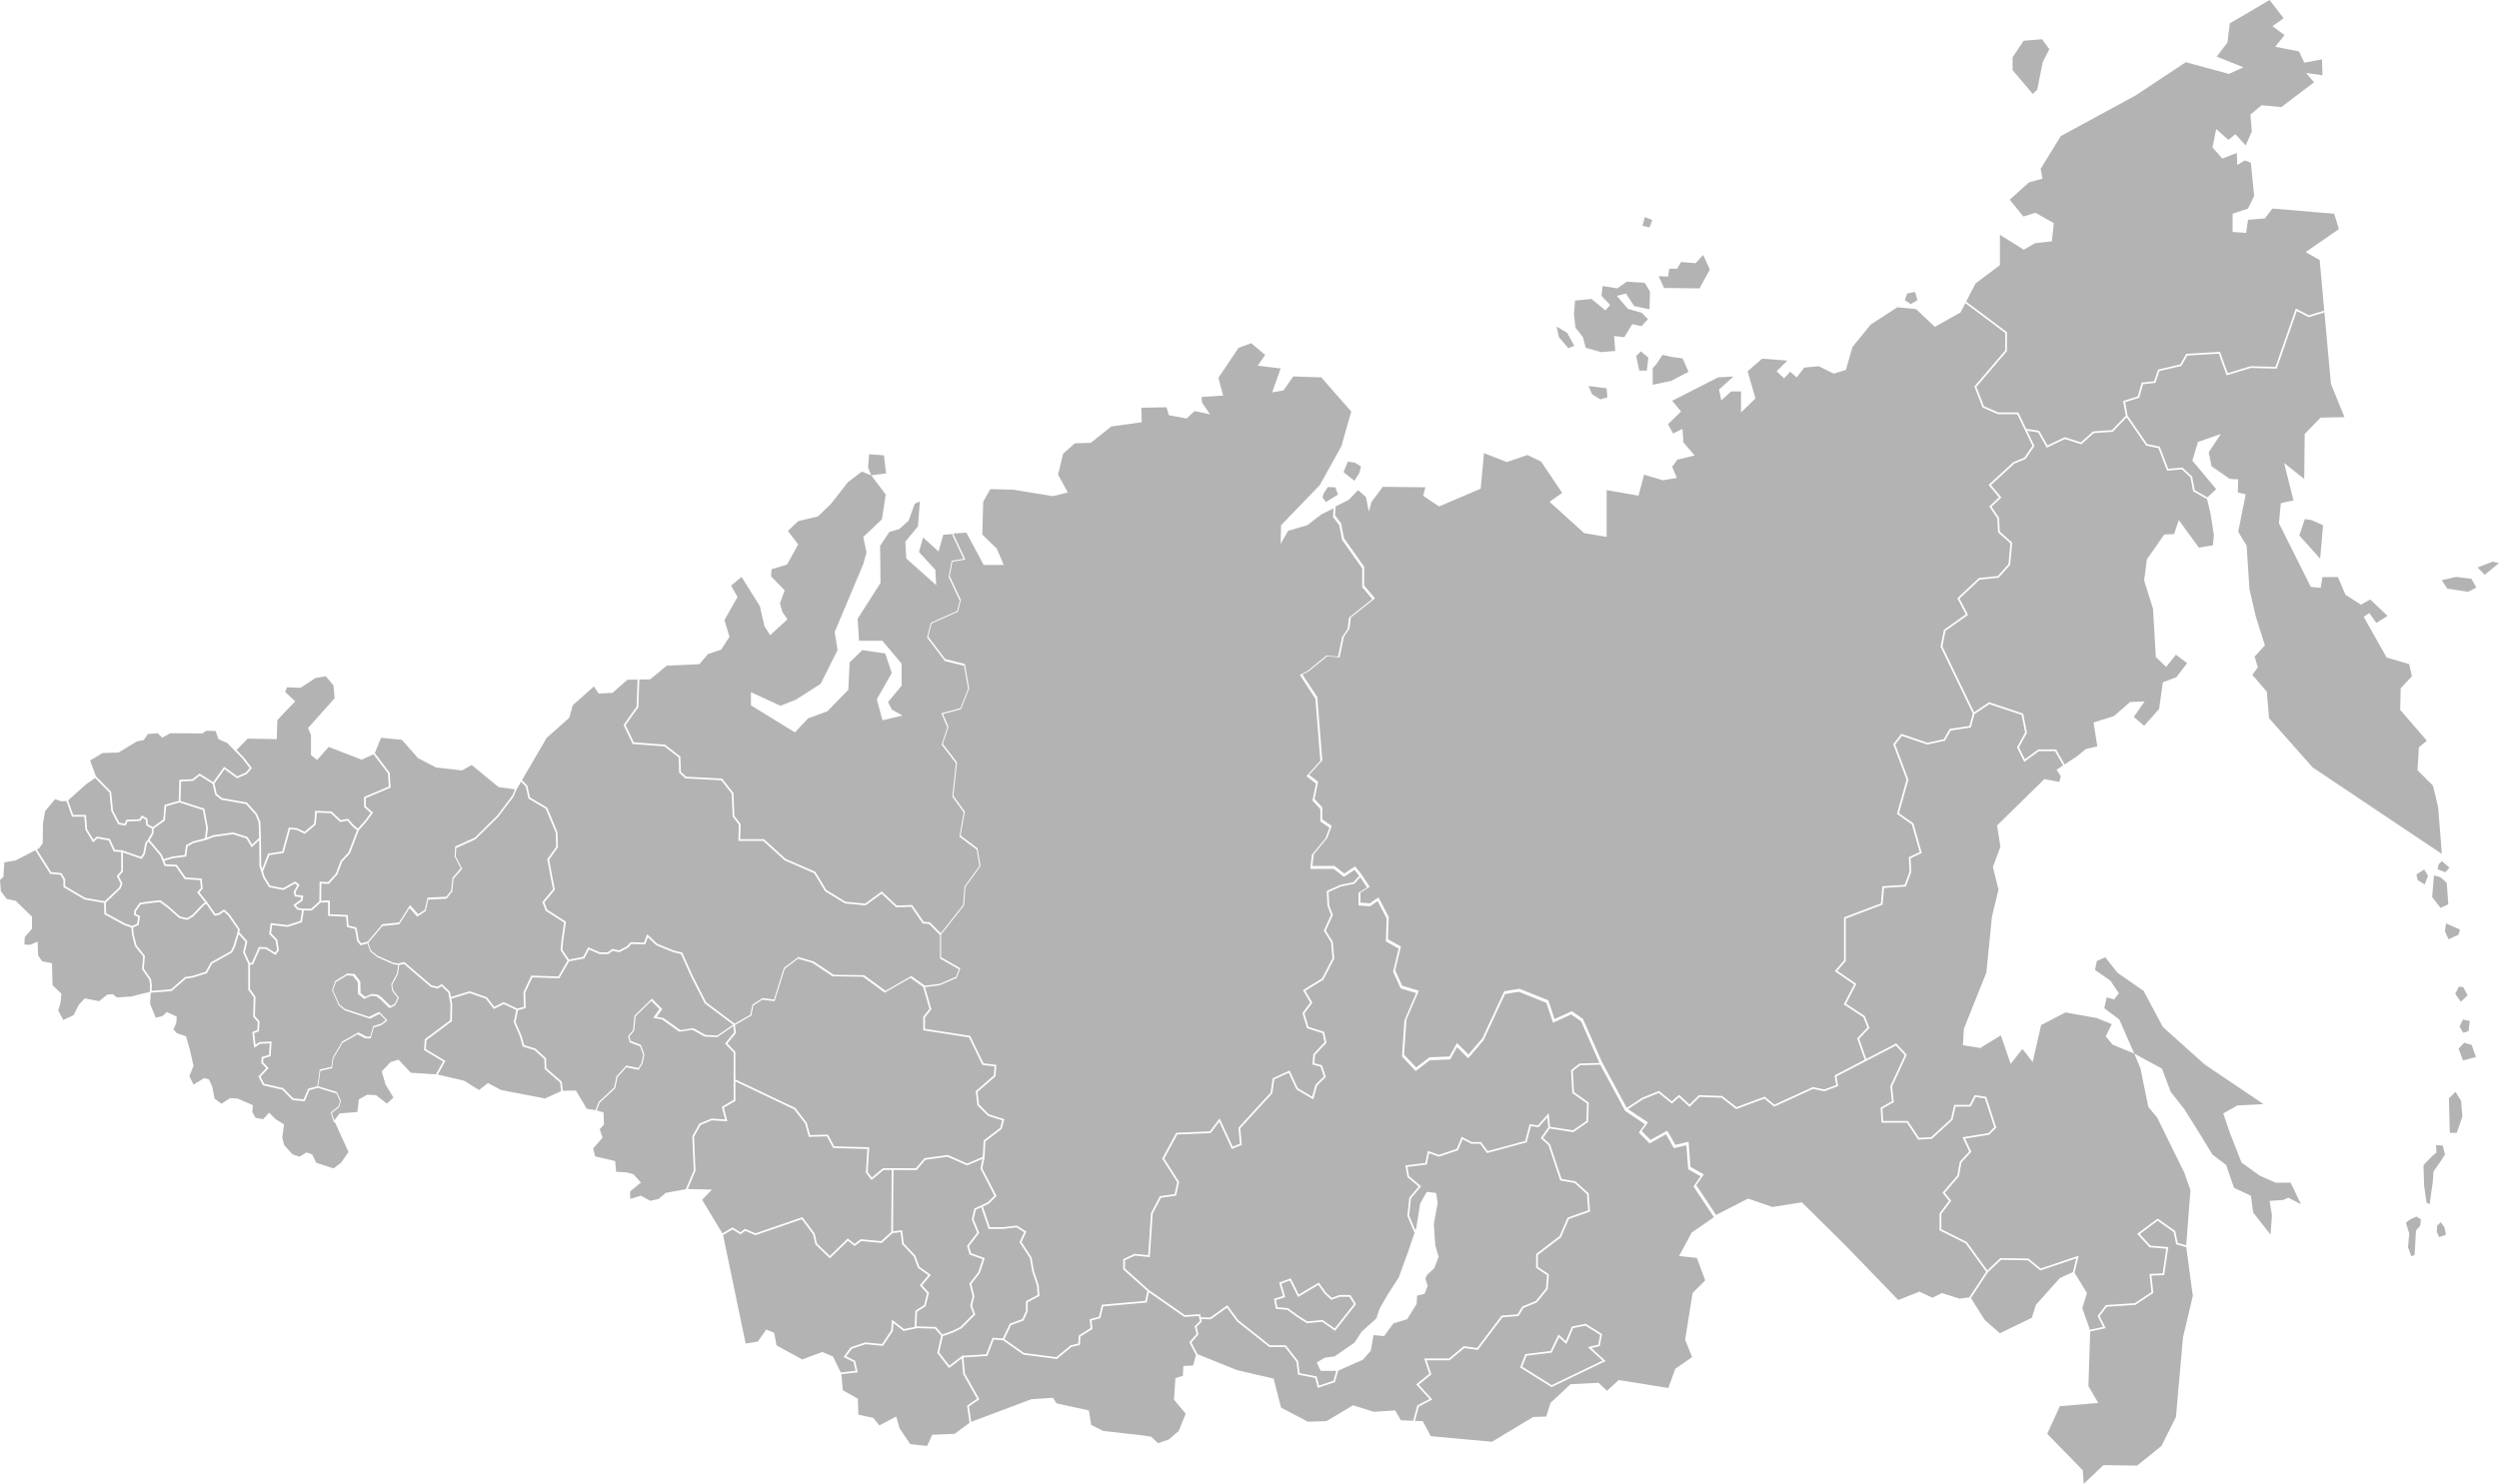 <svg xmlns="http://www.w3.org/2000/svg" width="990" height="588"><path fill-rule="evenodd" fill="#B3B3B3" d="M984.371 227.748l-2.889-2.884 6.061-2.307 2.455.578-5.627 4.613zm-14.865 5.479l-2.164-3.317 5.629-1.297 6.061.721 2.019 3.46-3.319 1.73-8.226-1.297zm-58.588-21.05l2.166-6.488 2.742.432 4.474 2.019-1.153 13.263-8.229-9.226zm5.263 91.923l-9.358-10.558v.002l-7.89-8.904-.929-10.563-5.747-6.67 2.223-2.965-1.297-4.262 4.082-4.448-3.523-11.119-2.599-11.119-1.113-17.234-3.34-5.558 2.968-14.825-3.152-.743.184-5.188-3.337-.185-7.235-5.003-1.113-5.56 4.825-7.228-9.091 3.15-2.223 7.414 9.459 11.303-3.485 3.247-5.029-2.837-1.013-5.305-.021-.112-.083-.076-3.648-3.382-.111-.105-.151.012-5.469.499-3.291-8.602-.068-.176-.183-.039-4.814-1.011-7.754-11.26-.969-5.309 5.399-1.716.175-.056.053-.177 1.483-5.198 4.678-.492.223-.022.069-.211 1.488-4.464 8.6-2.022.148-.035.075-.132 2.236-3.967 12.474-.748 3.013 8.278.112.309.311-.097 9.252-2.823 10.02.255.251.009.084-.239 7.878-22.601 4.557 2.396.124.066.136-.041 6.122-1.854 2.57 28.342 5.375 13.159-9.458.184-6.305 6.486-.183 17.791-7.978-6.3 3.711 14.824-5.008 1.112-.743 7.968 12.611 25.202 3.895.371.743-4.261h6.122l3.064 7.203.1-.11 5.922 3.84 3.712-2.038 6.859 6.485-4.449 2.78-2.782-3.892-2.227 1.484 9.088 16.121 8.903 2.596 1.114 4.817-4.45 4.818-.187 8.524 10.57 12.23-3.152 2.596-.555 9.081 6.122 6.114 2.04 8.525 1.485 18.532-51.195-34.283zm2.783-201.065l1.819 20.064-6.122 1.854-4.785-2.517-.355-.186-.132.379-7.929 22.74-9.826-.252-.055-.002-.053.017-8.991 2.745-2.988-8.213-.089-.242-.256.014-12.921.775-.188.013-.091.163-2.251 3.999-8.641 2.031-.187.043-.06.183-1.48 4.436-4.689.494-.232.025-.064.223-1.5 5.245-5.507 1.751-.292.093.056.297 1.002 5.508-5.468 5.713-7.362.507-.12.009-.088.08-4.762 4.257-6.273-2.005-.132-.042-.123.06-6.689 3.216-3.2-5.658-.08-.146-.168-.025-4.987-.749-3.022-6.288-.096-.198h-7.897l-5.744-2.494-2.976-7.677 12.011-14.044.085-.098V131.607l-.14-.104-16.011-11.998 3.723-7.203 9.646-7.229V93.028l9.458 5.929 4.454-2.594 6.676-.74.742-7.227-7.235-4.077-4.82 1.481-5.38-6.671 7.603-6.857 5.38-1.482-.743-3.891 7.978-12.972 29.674-16.123 19.846-13.157 17.065 4.634 5.751-2.595-10.575-4.262 4.265-5.56.93-7.597L899.116 0l5.568 7.229-4.453 3.149 4.825 3.522-3.712 4.632 9.458 1.854 2.044 4.447 7.048-1.297.183 6.299-6.493-.926 3.153 3.707-12.983 9.822-7.79-.742-4.449 3.706.554 6.671-2.411 5.56-4.082-4.448-2.781 2.224-4.82-4.262-1.485 7.227 3.895 4.447 5.75-2.223.183 4.818 2.97-1.852 2.41.926L893 77.647l-2.415 5.002-6.118 2.039v7.228l5.38.37.738-5.189 6.68-.555 2.966-3.893 24.483 2.039 1.855 6.116-13.17 9.081 5.565 3.15zM807.062 35.513l-1.748 1.748-8.001-9.471v-5.097l4.365-6.557 7.276-.582 2.909 3.933-2.618 5.1-2.183 10.926zM794.375 138.88l-12.06 14.104-.136.155.076.192 3.102 8.004.051.134.132.058 5.942 2.582.068.029h7.607l6.022 12.532-3.189 4.658-4.299 1.769-.059.022-.045.042-9.56 8.778-.245.222.217.253 3.923 4.655-3.636 3.391-.216.2.159.244 3.053 4.57.252 5.324.009.144.107.097 4.78 4.273-.749 8.235-4.227 4.721-7.363.761-.115.011-.085.08-8.269 7.746-.191.179.121.231 3.219 6.188-8.539 6.021-.111.082-.03.133-1.291 6.455-.021.111.048.106 12.739 26.402-1.366 4.905-7.654 1.134-.168.025-.083.145-2.259 3.948-6.461 1.403-10.124-3.466-.232-.08-.153.196-2.916 3.791-.116.15.069.18 5.207 13.885-3.759 13.301-.068.236.204.14 5.73 4.01 3.097 10.968-4.11 1.915-.213.1.013.231.287 5.466-1.94 5.264-8.528.565-.294.021-.028.294-.564 6.491-14.382 5.46-.224.087V380.552l-3.416 3.987-.251.287.315.221 7.335 5.071-3.943 7.603-.144.276.26.171 7.494 4.896 1.629 4.067-3.935 4.214-.144.153.072.195 2.929 8.254-11.717 6.087-.223.117.044.247.591 3.552-4.754 1.778-4.374-.937-.111-.023-.104.051-15.144 6.935-3.668-3.055-.151-.127-.189.068-11.005 4.083-5.599-4.351-.089-.068-.115-.004-8.948-.323-.151-.004-.104.108-3.6 3.597-3.912-3.61-.23-.21-.236.206-2.654 2.361-4.885-3.967-.159-.128-.188.076-6.392 2.557-.032.011-.028.019-6.154 4.024-9.782-18.114-7.526-17.053-.04-.088-.08-.056-4.154-2.875-.164-.111-.176.079-6.684 3.039-2.434-7.301-.052-.151-.148-.06-11.186-4.469-.087-.036-.096.015-5.756.958-.179.032-.076.162-8.608 18.478-5.48 6.383-4.21-4.206-.323-.319-.223.393-2.781 4.946-7.795.311-.112.003-.083.064-5.188 3.964-4.798-5.092.947-13.839 4.769-11.125.151-.355-.366-.112-6.242-1.87-2.767-6.136 2.212-9.142.06-.256-.227-.127-4.929-2.772.312-8.727.003-.093-.043-.079-3.836-7.345-.179-.347-.323.223-3.093 2.166-3.712-.287v-3.964l3.352-2.129.296-.192-.192-.291-2.956-4.476.015-.017-.179-.232-2.259-2.818-.2-.247-.264.175-4.025 2.68-3.757-2.946-.096-.077h-8.767l.511-4.589 5.3-6.408.036-.044.019-.06 1.697-4.508.092-.252-.22-.156-3.524-2.436v-4.747l-.088-.097-2.988-3.258 1.376-6.596.044-.213-.172-.13-3.372-2.594 5.112-5.648.1-.112-.012-.144-1.975-24.826-.008-.085-.049-.075-5.814-8.882 2.463-1.27.032-.016.028-.024 7.331-5.966 4.542.534.31.038.068-.311 1.636-7.918 2.171-3.252.044-.068.012-.082.535-4.266 9.262-7.348.276-.22-.227-.271-4.055-4.86V224.574l-.064-.09-7.95-11.233-1.089-5.709-.017-.077-.047-.066-2.403-3.199.284-3.532 5.144-2.567 3.707-3.893 3.157 2.781 1.11 5.745 1.113-3.893 4.454-5.929 16.876.186-.925 3.334 6.305 4.263 16.506-7.042 1.3-14.084 9.088 3.52 8.161-2.779 5.38 2.594 8.343 12.417-5.008 3.52 13.728 12.417 8.9 1.48v-18.53l12.616 2.224 2.225-8.338 7.42 2.223 5.563-.927-1.855-4.446 2.038-2.781 6.865-1.667-4.45-5.189-.371-5.375-3.712 1.853-2.04-3.705 5.193-5.004-3.523-4.262 18.176-9.265 6.123-.372-5.751 5.188.926 4.264 3.895-3.521h3.895v8.338l5.75-5.558-3.152-10.749 5.75-5.003 10.013.741-4.261 4.262 2.964 2.781 2.411-2.596 2.598 2.225 2.968-3.893 5.748-.555 5.937 2.964 4.821-1.482 2.599-9.079 7.231-8.896 10.575-6.857 7.42.741 7.414 7.043 10.205-5.746 1.891-3.664 15.779 11.825v6.93zm-39.76-19.926l.938-2.653 3.121-.622.934 3.275-2.649 1.558-2.344-1.558zm-95.354-4.835l-2.187-4.678 3.747.156.467-3.12h3.121l1.56-2.649 5.775.469 2.964-3.277 2.655 5.769-4.059 7.486-14.043-.156zm2.804 27.286l4.531.624 2.338 5.303-6.869 3.587-7.335 1.558v-6.55l1.406-1.558 2.498-3.743 3.431.779zm-11.389-51.924l.933-3.43 2.966 1.091-1.089 2.963-2.81-.624zm1.716 57.382h-2.965l-1.249-5.768 1.872-1.872 2.965 2.495-.623 5.145zm-15.608 10.605l-2.808.779-3.277-2.028-1.405-3.273 7.179.934.311 3.588zm16.857-41.947l-.155 7.018-6.087-1.248-3.28-4.99-3.587.936 4.37 5.146 5.459 1.559 2.499 2.495-2.499 2.806-3.743-.779-3.121 5.145-4.058-.467.466 5.925-5.619.468-6.086-1.715-1.093-4.211-2.961-3.742-.626-5.456.466-5.302 6.557-.624 5.464 4.522 1.871-2.183-3.432-3.587.467-3.898 5.774.936 3.744-2.65 7.178.466 2.032 3.43zm-32.308 22.454l-3.744-4.366-.938-4.21 4.214 2.495 2.81 5.147-2.342.934zm-84.781 52.528l-4.278-3.394 1.664-4.166 2.854.418 2.379 1.487-.655 2.559-1.964 3.096zm-12.187 5.061l1.663-2.56 2.974.12 1.07 2.856-4.757 2.916-1.365-1.724.415-1.608zm-1.473-3.387l-15.378 15.945-.182 7.415 2.962-5.19 7.596-2.225 5.557-4.264 4.887-2.446-.259 3.246-.013.128.081.105 2.431 3.242 1.085 5.708.015.076.044.058 7.92 11.209v7.456l.08.097 3.906 4.688-9.088 7.222-.108.088-.019.139-.538 4.327-2.161 3.238-.036.054-.012.068-1.586 7.682-4.373-.514-.14-.017-.115.093-7.407 6.039-3.078 1.59 6.148 9.467 1.957 24.601-5.257 5.815-.252.277.295.228 3.496 2.691-1.367 6.559-.036.174.119.13 3.015 3.286v4.848l.147.104 3.444 2.384-1.574 4.21-5.327 6.446-.064.08-.011.103-.563 5.078-.043.387h9.292l3.851 3.028.198.156.208-.139 3.969-2.645 1.874 2.345-2.267 2.522-5.246 1.104-.036.009-.036.016-5.075 2.257-.215.096.009.235.283 5.642.004.055.019.052 1.36 3.534-2.763 6.08-.076.167.096.156 2.779 4.444.546 6.315-4.139 8.007-7.25 4.463-.287.179.172.292 2.703 4.603-2.966 4.049-.104.14.048.164 1.694 5.644.051.172.176.055 6.011 1.915.77 3.583-4.39 4.663-.083.091-.013.121-.282 3.669-.02.284.275.075 2.926.798 1.283 3.855-3.236 3.234-.06.064-.024.092-1.291 4.644-5.724-3.388-3.058-6.67-.143-.315-6.761 3.113.036.174-.822 5.482-12.615 13.75-.104.111.012.153.542 6.239-2.844 1.185-4.937-10.703-.238-.519-.348.455-3.569 4.667-13.091.558-.195.009-.093.172-5.36 9.876-.095.18.108.172 5.844 9.191-1.043 4.706-5.687.814-.175.024-.081.16-3.385 6.49-.033.068-.007.068-1.103 16.58-5.287-.532-.091-.008-.087.04-4.231 1.975-.198.096v4.037l.115.108 9.471 8.489-.848 3.909-16.962 1.492-.247.024-.058.244-1.086 4.532-3.397.893-.288.076.033.294.355 3.196-4.547 2.911-.15.096-.01.176-.173 2.96-2.966.698-.078.021-.064.051-5.56 4.64-12.819-1.676-7.787-5.486 2.611-5.516 4.837-1.816.136-.051.058-.132 1.554-3.419.029-.068v-3.598l4.477-2.384.2-.109-.018-.223-.312-4.041-.002-.04-.015-.044-1.851-5.565-.929-5.266-.013-.068-.04-.059-3.933-6.056 1.782-3.869.129-.272-.256-.163-3.416-2.174-.104-.068-.12.015-5.256.619h-5.33l-2.77-8.178 2.362-1.113.055-.023.039-.045 2.797-2.796.178-.179-.115-.223-5.535-10.768.868-4.06.036-.013.008-.215.302-6.367 6.397-4.878.093-.068.03-.116.932-3.418.087-.319-.315-.1-5.82-1.839-3.894-3.898-.587-4.983 7.007-6.099.107-.091.011-.144.31-4.041.026-.327-.328-.041-4.785-.597-5.197-10.707-.078-.164-.18-.028-17.722-2.753v-4.56l2.409-3.011.113-.14-.049-.168-2.448-8.644 5.654-.706.049-.009.043-.015 6.621-2.841.133-.059.054-.136 1.323-3.407.108-.275-.257-.148-7.392-4.251v-8.961l9.052-11.513.064-.083.008-.104.556-7.241 5.865-8.102.086-.119-.026-.144-1.128-6.769-.022-.14-.108-.079-6.601-4.955 1.657-9.387.023-.144-.086-.119-4.434-6.102 1.398-13.133.013-.137-.084-.11-5.53-7.191 2.201-6.602.038-.122-.049-.12-2.102-4.996 6.95-1.874.169-.046.064-.163 2.683-6.812v.008l.485-1.23-1.662-9.507-.04-.222-.216-.054-7.593-1.899-6.709-8.865 1.297-5.189 10.308-4.615.154-.07.041-.162 1.101-4.408.029-.119-.052-.113-4.358-9.27 1.039-5.714 4.716-.787.448-.073-.193-.414-4.381-9.315-.059-.647 5.027-.295 6.855 12.793h7.967l-2.78-6.489-5.743-5.564.37-12.977 2.779-5.006 9.079.186 15.746 2.595 5.928-1.483-3.89-7.046 2.038-8.342 4.632-4.08 6.298-.187 8.152-6.487 12.043-1.669-.186-5.748 10.006-.185.924 3.152 7.04 1.297 3.15-2.966 6.112 1.298-3.149-4.635-.184-2.225 8.521-.556-1.853-7.045 7.967-11.865L495.66 136l5.557 4.634-2.964 4.264 9.079 1.113-3.337 9.457 4.448-.744 3.891-5.56 11.113.37 11.858 13.535-3.89 13.72-8.523 15.388zM377.22 222.205l-.238.04-.047.239-1.1 6.058-.02.109.047.097 4.357 9.251-1.034 4.123-10.313 4.613-.155.069-.042.161-1.377 5.508-.04.16.1.131 6.888 9.086.074.097.118.029 7.495 1.872 1.59 9.078-3.033 7.699-7.169 1.928-.381.102.154.366 2.205 5.239-2.216 6.644-.057.172.112.147 5.557 7.221-1.396 13.118-.014.131.077.106 4.43 6.087-1.67 9.442-.036.208.171.128 6.662 4.993 1.081 6.489-5.842 8.063-.055.076-.009.1-.554 7.227-8.828 11.208-4.267-4.265-.09-.091-.129-.013-2.297-.176-4.449-6.48-.105-.16-.187.008-5.919.183-5.763-5.388-.21-.196-.229.172-6.33 4.652-7.74-.738-7.619-4.644-4.313-7.118-.056-.092-.101-.044-11.681-5.086-8.479-7.716-.098-.093h-9.433l.181-5.886.002-.12-.075-.1-2.395-3.128-.373-8.97-.003-.114-.072-.088-4.354-5.484-.095-.122-.155-.01-14.076-.75-2.072-1.899-.183-5.907-.006-.163-.128-.1-5.869-4.54-.083-.064-.103-.008-12.292-.929-3.235-6.824 4.993-7.024.061-.086.003-.104.374-10.839 4.178-.067.121-.001.092-.076 6.493-5.359 12.756-.568.15-.007.097-.112 3.372-3.93 5.057-1.686.116-.038.065-.102 3.148-4.86.087-.133-.048-.153-1.958-6.435 5.078-9.02.095-.169-.095-.17-2.435-4.327 4.145-3.45 7.239 11.608 1.855 7.966 2.224 3.519 6.858-6.297-2.037-2.965-.929-3.335 1.855-5.186-5.377-5.557.186-2.779 6.118-1.853 4.447-7.966-4.079-5.372 4.079-3.889 7.786-1.855 5.191-5 6.673-8.521 5.562-4.261 3.708 1.481 5.747 7.596-1.484 9.818-7.414 7.039 1.295 6.114-1.295 4.63-11.308 26.862 1.112 7.224-6.673 13.34-9.825 6.299-6.119 2.406-11.677-5.372v5.187l17.424 10.745 5.19-5.557 7.6-2.78 8.343-8.521.555-10.93 5.006-4.817 9.084 1.297 2.594 7.781-5.93 10.373 2.224 8.337 7.97-1.852-4.264-2.409-1.484-2.963 5.378-6.484v-8.707l-7.6-9.078h-9.27l-.557-8.706 9.084-14.264-.185-14.634 3.707-5.558 3.893-1.111 3.707-3.335 2.41-6.669 2.039-.926-.742 9.818-5.002 6.112.369 6.669 11.865 10.56-.371-6.114-6.491-7.039 1.67-5.742 6.116 5.558 1.856-6.669 3.734-.221.068.731.006.064.025.052 4.216 8.949-4.511.751zM344.318 180l5.854.433.865 7.147-5.902.771-1.25-3.153.433-5.198zm-97.165 107.093l-.118.164.086.183 3.409 7.19.085.18.2.017 12.389.937 5.657 4.376.185 5.889.005.146.109.1 2.271 2.081.09.083.122.006 14.044.75 4.186 5.275.374 8.967.005.11.064.085 2.388 3.12-.186 6.123-.011.355h9.877l8.417 7.664.043.036.053.023 11.635 5.063 4.297 7.095.041.072.075.043 7.761 4.731.068.041.078.008 7.95.757.132.012.104-.076 6.207-4.564 5.659 5.293.105.095.14-.002 5.868-.185 4.437 6.466.095.14.165.011 2.332.18 4.352 4.348V379.804l.173.1 7.315 4.205-1.164 2.993-6.447 2.762-5.878.734-5.188-3.707-.184-.127-.191.111-10.027 5.751-8.335-6.11-.089-.064h-.113l-12.009-.191-7.867-5.242-.039-.027-.057-.011-5.868-1.707-.165-.048-.14.108-5.488 4.161-.09.068-.03.103-3.889 12.4-4.449-.533-.122-.017-.105.068-3.788 2.459-.123.084-.028.143-.727 3.816-6.228 3.563-11.318-8.486-5.366-10.531-4.043-9.04-.069-.155-.166-.04-3.257-.766-6.465-2.658-3.617-3.424-.377-.359-.183.486-1.068 2.851-5.152-.184-.164-.007-.107.123-1.309 1.494-3.111 1.646-2.576-.554-.157-.032-.128.1-1.641 1.275h-3.092l-4.364-1.897-.294-.128-.15.284-1.85 3.515-5.633 1.101-2.61-3.91.338-3.707 1.051-7.18.031-.219-.186-.119-7.264-4.668-1.113-2.857 4.076-4.923.106-.124-.032-.163-.877-4.375-1.374-7.379 3.419-4.783.066-.096-.003-.115-.175-5.776-.002-.067-.022-.057-4.031-9.629-.044-.106-.1-.058-6.704-3.951-1.018-4.58-.022-.097-.066-.071-2.07-2.103 9.764-16.71 8.901-7.936.074-.066.028-.1 1.348-4.849 8.426-7.5 1.709 2.684.107.169.201-.011 5.227-.275.121-.007.088-.079 5.783-5.119 4.02-.064-.369 10.702-5.05 7.104zm-37.84 29.202l.031.148.127.075 6.735 3.971 3.961 9.464.169 5.596-3.435 4.807-.086.119.027.144 1.4 7.53v.003l.846 4.217-4.1 4.951-.127.155.072.187 1.226 3.153.041.104.095.06 7.168 4.608-1.019 6.959v.016l-.35 3.855-.011.119.067.1 2.683 4.026-3.643 6.285-10.479-.342-.227-.004-.097.202-2.976 6.302-.037.072.002.083.168 5.684-2.599.726-5.233-2.492-.151-.071-.152.075-3.567 1.782-2.885-3.718-.061-.085-.097-.031-6.627-2.291-.105-.037-.105.032-7.339 2.244-.372-1.978-.022-.106-.081-.081-2.929-2.798-.194-.183-.225.136-1.533.944-2.328-.581-10.637-9.112-.133-.115-.175.043-2.166.546-2.05-.307-6.301-2.774-2.584-2.065-.992-3.073 5.586-6.604 6.519-.686.166-.015.09-.144 3.96-6.266 2.848 3.161.197.219.247-.159 2.979-1.925.119-.077.031-.139.993-4.469 7.095-.338.155-.008.096-.119 2.104-2.627.063-.08.012-.1.513-4.97 3.256-3.771.154-.175-.107-.207-2.41-4.643.161-3.372 7.515-3.417.054-.023.046-.045 8.934-8.752.021-.02.014-.02 5.955-7.878.022-.03.019-.04 1.298-2.969 1.809-3.098 1.867 1.899 1.031 4.628zm-12.327 6.894l-8.847 8.71-7.635 3.482-.191.088-.011.211-.175 3.682-.004.092.043.084 2.338 4.528-3.167 3.681-.07.081-.013.108-.513 4.988-1.937 2.427-7.186.344-.259.011-.059.26-1.018 4.596-2.606 1.694-2.95-3.291-.302-.34-.246.387-4.103 6.526-6.473.682-.14.012-.087.109-5.716 6.784-2.581.675-.997-1.369-.42-2.731-.007-.021-.431-1.952-.046-.209-.209-.051-2.884-.7-.305-3.864-.025-.304-.304-.015-6.79-.309v-5.443l-.354.013-3.096.096.096-6.853 2.767.192.169.008.111-.125 3.237-3.57.043-.051.024-.06 1.917-5.027 2.977-3.2.044-.047.024-.064 3.538-9.144 2.62-2.955.008.028 3.013-4.046-.239-.207-2.634-2.312v-3.244l9.593-4.054.227-.095-.015-.243-.346-5.524-.006-.106-.061-.082-5.83-7.735 2.441-6.054 8.254.788 6.359 7.198.043.05.057.028 6.916 3.605-.011.071 10.368 1.183.108.012.096-.053 3.775-2.092 10.525 8.666.075.061.094.014 6.411.902-1.106 2.541-5.906 7.844zm-42.959-11.518l-9.579 4.046-.211.091v4.011l.117.104 2.515 2.208-2.211 3.007-2.842 3.206-1.665-1.301-2.134-2.46-.128-.152-.191.037-2.744.511-3.542-3.347-.093-.089-.128-.002-6.044-.217-.341-.011-.015.339-.108 2.256-.307 2.563-3.719 3.131-3.038-1.426-.061-.027-.058-.005-2.808-.215-.28-.024-.076.275-2.53 9.209-5.39.83-.197.03-.073.187-2.288 5.858-.392-1.243-.107-10.729.004-.004-.004-.155-.216-6.39-.003-.064-.024-.056-1.296-3.143-.022-.056-.039-.043-3.883-4.331-.079-.09-.118-.021-9.734-1.716-2.101-1.709-.911-4.063 4.023-5.657 4.793 3.479.16.115.18-.079 3.669-1.626.069-.032.056-.061 1.726-2.057.177-.214-.167-.218-3.098-4.044-.018-.025-.009-.007-2.784-2.844 4.427-4.524 11.166.211.339.009.008-.345.211-7.153 2.255-2.469.005-.008 4.569-4.735.245-.253-.255-.24-3.717-3.512.737-1.849 5.245.219.11.004.092-.061 5.886-3.861 4.077-.647 3.009 3.665.434 5.028-10.372 11.64-.146.164.083.2 1.071 2.549V299.191l.13.107 2.059 1.651.254.206.216-.245 4.372-4.918 12.951 5.011.134.051.133-.059 4.551-2.088 5.715 7.586.323 5.178zm-55.123-7.34l-1.495 1.78-3.417 1.514-4.911-3.563-.281-.205-.2.283-4.129 5.8-5.228-3.293-.206-.13-.191.153-2.611 2.096-4.851.211-.319.014-.011.32-.252 8.054-5.37 1.525-.227.064-.022.239-.516 5.581-4.142 2.972-1.889-1.083-.293-2.168-.025-.172-.149-.083-1.694-.958-.289-.164-.173.283-.752 1.226-5.007.207-.223.008-.083.209-.534 1.337-2.1-.352-2.539-4.791-.734-7.372-.011-.122-.086-.087-5.937-6.032-.943-2.558-1.359-3.72 4.914-2.949 6.269-.209.091-.005.076-.045 7.151-4.328 2.59-.52.139-.028.079-.116 1.602-2.308 3.817-.294 1.689 1.594.186.175.222-.125 2.886-1.655 12.62.102.108.003.086-.058 1.499-1.003 3.68.098 1.085 3.071.05.142.138.061 3.329 1.46 5.983 6.11 2.91 3.804zm-55.536 9.731l.731 7.322.005.072.031.057 2.649 4.998.079.149.169.028 2.541.426.275.044.103-.255.553-1.39 4.968-.204.184-.007.097-.155.674-1.099 1.257.711.294 2.168.025.168.145.083 2.04 1.175-.088 1.824-1.53 2.561-.941 1.153-.055.068-.017.084-.833 4.185-.877 1.317-7.377-2.571-.453-.16v.117l-2.504-.172-1.926-4.177-.075-.164-.18-.032-4.766-.851-.159-.028-.124.109L37 332.729l-2.5-4.153-.418-5.339-.025-.319h-5.056l-2.039-5.748 6.99-6.259 3.719-2.639 5.697 5.79zm-14.85 9.546H33.42l.4 5.109.005.078.041.069 2.756 4.572.211.351.31-.268 1.465-1.273 4.431.79 1.934 4.197.089.184.202.016 2.753.188v7.523l-1.608 1.818-.158.174.108.213 1.414 2.739-.559 1.589-5.744 5.46-7.717-1.346-7.933-4.653V348.479l-.045-.08-1.272-2.232-.088-.152-.177-.02-3.964-.407-5.679-8.981.877-.451.072-.04.048-.068 1.261-1.75.063-.091.002-.109.095-7.659.854-5.039 3.956-4.709 2.298.798.061.022.064-.003 2.074-.087 2.115 5.956.083.231zm-8.648 22.63l.167.017 3.954.411 1.139 1.996V351.534l.17.1 8.16 4.787.052.028.063.013 7.667 1.333.1 4.289.004.2.177.095 7.84 4.253.021.012.034.012 2.64.883.198 2.643.001.031.008.03 1.164 4.572.019.071.047.06 3.199 4.037-.415 4.968-.008.124.07.104 2.813 4.077.303 2.124-.1 2.52-.173.232-2.858.635-4.253 1.113-5.733.372-1.664-1.302-2.218.187-3.143 2.6-5.733-1.114-2.406 2.595-2.034 4.087-4.069 1.856-2.032-3.714.923-2.972.37-3.708-3.53-3.374-.198-8.415-.007-.275-.27-.057-3.648-.73-1.566-2.272-.186-5.023-.019-.508-.459.2-2.573 1.106-2.228-.159.163-2.959 2.759-3.14.089-.1v-4.832l-.105-.098-6.246-6.079-.071-.071-.097-.021-3.47-.73-2.322-3.047-.356-4.476 1.235-1.111.106-.092.009-.144.343-5.626 4.474-.779.051-.007.046-.025 7.72-3.996 5.805 9.172.087.139zm40.009 47.114l8.002-.628.113-.008.084-.075 5.538-4.824 2.765-.412.025-.005.027-.007 5.403-1.701.132-.04.068-.123 1.965-3.634 7.858-4.417.091-.053.047-.091 1.06-2.016.017-.032.008-.032 1.378-4.573.004-.019.112-.472 2.668 3.016-.932 4.049-.026.111.047.108 2.02 4.481V392.169l.064.093 2.093 2.938-.213 7.571-.004.136.091.105 1.739 1.947-.195 3.211-1.736.679-.249.096.032.267.647 5.416.066.558.467-.311 1.866-1.25 3.835-.191-.286 4.572-2.683.798-.233.069-.013.242-.108 1.95-.007.147.104.108 1.826 1.933-2.908 3.119-.166.175.11.216 1.619 3.143.073.144.155.035 7.456 1.709 4.031 4.046.086.088.125.012 4.424.43.252.024.099-.23 1.768-4.179 3.412-.905 7.331 2.252 1.404 3.055-.686 2.065-2.842 2.231-.191.149.077.23 1.144 3.442.038.113.093.068.469.319 5.232 11.493-2.96 4.268-2.958 2.229-6.841-2.229-1.665-3.342-2.219-.743-2.775 1.673-2.772-.93-3.329-3.71-.74-2.97.74-5.196-3.329-2.04-2.59-2.6-2.403 2.6-2.959-.559-1.295-2.229.186-2.782-5.916-2.597-3.143-.187-3.332 2.228-2.772-2.041-.925-4.828-1.294-2.782-1.849-.556-4.254 2.595-1.664-3.337 1.664-4.086-1.479-6.496-1.48-5.196-3.697-1.298-1.295-1.485 1.11-2.412.185-2.6-3.885-1.857-1.848 1.673-2.59.556-2.217-5.383.197-4.213.211-.283zm42.898-50.241l.003.057.014.047 1.403 4.441.011.036.025.04 2.266 3.682.079.128.145.032 5.396 1.082.121.023.111-.059 4.554-2.496.878.663-1.366 2.444-.064.112.028.128.325 1.516.052.24.244.032 2.341.279-.138.915-2.69 1.973-.299.22.238.283 1.189 1.405.083.1.128.021 1.815.271-.668 4.213-5.12 1.645-6.295-.75-.332-.04-.05.335-.539 3.79-.024.171.121.123 2.406 2.414.607 3.753-.812 1.138-3.394-2.105-.077-.048-.09-.003-2.59-.108-.231-.009-.097.213-1.511 3.357-1.203 2.72h-.85l-1.909-4.24.942-4.11.043-.175-.12-.132-3.106-3.506.225-.943.035-.148-.088-.128-4.025-5.85-.026-.036-.028-.024-1.907-1.701-.201-.179-.223.152-1.954 1.341-1.302.26-3.259-4.705-.203-.291-.023.017-2.789-3.455 1.19-1.378.096-.112-.011-.139-.317-3.619-.029-.295-.294-.019-6.087-.416-3.4-4.859-.097-.141-.169-.008-4.231-.199-.567-1.41 3.481-1.001 4.947-.636.263-.036.033-.26.507-3.766 2.243-1.273 5.045-1.266.231-.056.004-.032 2.813-1.118 7.649-1.066 5.305 1.669 1.875 3.135.218.367.31-.292 2.668-2.495.099 10.15zm-26.4-33.66l.112-.007.087-.07 2.508-2.012 5.174 3.258.941 4.192.026.116.092.076 2.266 1.842.072.058.084.014 9.704 1.712 3.767 4.201 1.248 3.025.209 6.171-2.814 2.635-1.723-2.883-.067-.112-.125-.04-5.504-1.733-.073-.024-.077.011-7.769 1.083-.044.005-.036.015-2.501.994.461-3.781.005-.053-.012-.051-1.375-7.444-.039-.203-.195-.062-9.288-3.005.241-7.727 4.645-.201zm-15.599 20.934l.004-.087.097-1.958 4.315-3.095.127-.092.014-.155.508-5.507 5.289-1.504 9.241 2.99 1.331 7.188-.495 4.073-4.856 1.217-.041.013-.045.023-2.437 1.382-.15.085-.022.171-.495 3.669-4.716.604-.034.004-.018.008-3.569 1.03-.678-1.678-.019-.051-.036-.04-4.823-5.769 1.464-2.448.044-.073zm-6.699 44.19l-1.14-4.473-.191-2.595 1.998-.859.173-.075.032-.185.528-3.086.044-.252-.228-.112-1.49-.746.083-1.166 1.871-2.668 4.717-.619 2.832-.304 3.065 2.256 4.539 4.026.064.057.078.019 2.967.743.138.036.122-.072 2.329-1.382.042-.023.033-.037 4.007-4.233.962-.722 3.188 4.596.129.187.22-.047 1.591-.316.066-.016.058-.04 1.793-1.23 1.674 1.498 3.915 5.682-.492 2.077-1.364 4.532-.996 1.897-7.858 4.417-.086.047-.047.089-1.945 3.597-5.247 1.653-2.833.419-.1.017-.074.068-5.528 4.815-7.662.6.088-2.269.003-.036-.004-.028-.318-2.233-.01-.079-.047-.068-2.789-4.044.412-4.985.011-.131-.086-.112-3.237-4.085zm-5.375-36.79l7.171 2.499.254.089.147-.224 1.057-1.594.039-.055.014-.068.831-4.17.635-.782 4.676 5.595 1.57 3.885.085.204.218.011 4.281.204 3.401 4.86.094.136.163.008 5.957.407.278 3.174-1.281 1.486-.187.217.182.226 2.952 3.654-.985.743-.024.02-.018.021-3.992 4.216-2.171 1.286-2.75-.691-4.491-3.981-.017-.017-.008-.003-3.176-2.341-.108-.079-.133.016-2.966.315-.009.004-4.872.636-.15.019-.088.124-2.013 2.871-.057.079-.005.096-.106 1.49-.016.228.206.104 1.465.734-.454 2.648-1.934.831-2.703-.903-7.643-4.145-.096-4.221 5.82-5.53.064-.06.026-.072.636-1.809.05-.145-.069-.13-1.375-2.661 1.538-1.736.087-.096V337.785zm76.76-15.761l5.571.198 3.576 3.379.127.12.171-.032 2.718-.508 2.031 2.346.025.027.022.02 1.741 1.358-3.444 8.9-2.976 3.203-.046.047-.023.064-1.92 5.028-3.083 3.404-2.963-.205-.36-.028-.005.367-.107 7.433-3.243 2.946h-3.191l-2.001-.3-.866-1.026 2.51-1.841.114-.083.023-.141.214-1.409.056-.351-.356-.045-2.453-.294-.243-1.147 1.447-2.595.145-.264-.241-.179-1.295-.975-.177-.131-.192.104-4.638 2.539-5.129-1.03-2.16-3.514-.655-2.069 2.527-6.465 5.415-.839.221-.032.059-.215 2.513-9.149 2.465.192 3.177 1.485.199.096.167-.14 3.993-3.357.105-.089.017-.135.324-2.708v-.027l.094-1.933zm15.959 50.678l.05.068 1.189 1.626.137.187.226-.057 2.599-.677.98 3.046.032.1.08.064 2.697 2.169.04.028.036.015 6.368 2.82.042.015.045.008 1.818.275-.481 3.391-2.239 4.168-.05.1.014.113.324 2.271.014.089.052.071 2.138 2.859-1.152 2.316-1.625.907-3.486-3.394-.022-.021-.017-.015-1.513-1.081-.072-.057-.094-.007-2.266-.217-.092-.008-.083.04-2.399 1.102-1.867-1.501-.103-4.493-.003-.111-.066-.092-2.052-2.707-.094-.125-.151-.011-2.589-.217-.111-.011-.097.06-4.639 2.816-.108.064-.041.119-1.186 3.466-.041.127.052.124 2.591 5.847.035.079.064.049 2.264 1.844.052.04.056.021 9.819 3.246.138.047.13-.068 2.261-1.19 1.386-.65 2.371 2.476-1.699 1.346-3.068.954-.18.055-.051.185-1.116 3.968h-1.49l-3.057-1.584-.164-.085-.159.089-6.151 3.466-.08.047-.05.081-3.668 6.281-.034.06-.01.064-.508 3.557-4.408 1.03-.231.053-.032.239-.431 3.251-.504 3.122-3.45.919-.163.044-.07.152-1.734 4.101-4.049-.395-4.014-4.029-.067-.073-.099-.019-7.396-1.698-1.436-2.783 2.963-3.178.223-.24-.223-.232-1.948-2.061.086-1.556 2.68-.796.232-.072.014-.239.325-5.2.023-.383-.384.017-4.315.219-.097.004-.078.052-1.476.987-.549-4.589 1.691-.662.207-.081.014-.219.214-3.575.01-.142-.095-.109-1.745-1.952.213-7.556.004-.116-.067-.091-2.095-2.944v-9.724h1.173l.092-.206 1.293-2.92h.001l1.416-3.147 2.267.096 3.593 2.229.273.168.188-.264 1.079-1.514.082-.115-.024-.14-.647-4.006-.017-.115-.078-.077-2.363-2.367.468-3.287 6.035.72.072.006.073-.023 5.394-1.733.202-.064.033-.208.709-4.475h3.183l.1-.089 3.358-3.055 2.971-.096V362.935l.331.011 6.816.312.3 3.813.02.247.242.062 2.923.706.381 1.716h-.003l.431 2.816.014.084zM132.436 444l-.994-2.981 2.738-2.144.082-.064.033-.1.764-2.292.044-.127-.058-.124-1.528-3.308-.064-.14-.15-.047L126 430.44l.491-3.057.003-.007.401-3.006 4.42-1.028.23-.052.033-.235.531-3.719 3.594-6.126 5.924-3.324 2.972 1.538.076.036H146.857l.072-.251 1.139-4.034 2.955-.916.062-.021.052-.039 2.054-1.623.299-.236-.263-.274-2.813-2.917-.172-.176-.222.104-1.624.758-.014.002-2.139 1.122-9.649-3.178-2.156-1.745-2.508-5.633 1.107-3.216 4.446-2.686 2.334.195 1.895 2.487.106 4.535v.16l.128.104 2.165 1.729.163.132.193-.087 2.513-1.152 2.086.199 1.42 1.013 3.659 3.546.183.18.222-.123 1.947-1.081.094-.051.047-.096 1.298-2.595.097-.191-.127-.167-2.219-2.958-.297-2.073 2.218-4.114.029-.055.008-.06.509-3.555 1.838-.463 10.562 9.048.062.052.078.02 2.548.637.141.032.122-.075 1.431-.877 2.656 2.539.865 4.568-.123 6.413-9.927 7.41-.128.096-.011.159-.255 3.946-.014.207.182.108 7.353 4.409-2.764 4.929-.032.057-.009.064-.003.028-9.997-.631-4.82-5.185-3.151.925-3.522 3.707 1.483 5.185 3.151 5.19-2.593 2.407-4.264-3.335-3.525-.185-3.335 1.85-.555 5.002-7.046.559-2.116 2.781zm44.029-23.593l-.289-.174-7.461-4.472.233-3.576 9.932-7.418.136-.099.003-.171.126-6.616.002-.041-.006-.031-.388-2.053 7.303-2.233 6.418 2.225 2.994 3.862.177.223.249-.123 3.67-1.834 4.956 2.355-.965 4.7-.022.108.044.1 2.411 5.58 1.012 3.79.05.183.183.057 4.51 1.379 3.911 3.538.122 3.803.006.148.11.099 6.014 5.258.366 3.281-.007.146-6.334 2.89-17.425-3.336-5.191-2.779-3.523 2.779-5.93-3.707-10.441-2.419 2.879-5.13.165-.292zm39.874-.907l-.006-.144-.108-.1-4.077-3.691-.056-.051-.074-.025-4.401-1.343-.969-3.631-.01-.032-.007-.019-2.378-5.501.955-4.651 2.78-.774.262-.076-.009-.266-.173-5.872 2.849-6.022 10.456.342.208.008.101-.178 3.777-6.518 5.868-1.148.163-.032.077-.147 1.78-3.38 4.14 1.802.068.027h3.466l.093-.072 1.61-1.251 2.542.546.122.023.111-.055 3.278-1.734.056-.032.041-.047 1.243-1.419 5.234.187.247.008.089-.231.973-2.599 3.287 3.113.047.044.06.024 6.555 2.698.031.011.02.005 3.111.733 3.981 8.9.007.017 5.398 10.598.036.068.067.051 11.184 8.383-6.258 4.289-4.624-.187-4.748-2.656-.103-.059-.115.016-5.069.753-6.637-4.738-.061-.045-.075-.011-2.558-.479 2.006-2.837.166-.24-.205-.203-3.663-3.663-.24-.239-.244.239-6.555 6.358-.09.087-.014.123-.569 5.676-1.861 2.233-.114.14.047.17.58 2.12.047.168.161.064 3.903 1.487 1.262 3.419-.735 3.308-1.192 1.87-4.59-.916-.19-.04-.13.146-3.667 4.046-.061.068-.02.089-.943 4.328-6.089 5.707-.057.053-.031.079-1.133 3.021-.105.117-3.442-.544-4.262-7.226-5.203.096v-.007l-.003-.025-.382-3.436-.015-.136-.1-.087-6.003-5.246-.121-3.797zm21.254 27.98l1.667-1.856-.184-4.819-2.681-.778 1.117-2.984 6.112-5.731.077-.077.022-.104.944-4.348 3.467-3.833 4.627.925.232.048.126-.2 1.349-2.122.034-.052.011-.059.771-3.471.022-.1-.033-.091-1.35-3.666-.053-.149-.148-.055-3.882-1.48-.487-1.779 1.812-2.179.069-.079.011-.104.563-5.66 6.219-6.04 3.217 3.22-2.144 3.039-.309.439.526.099 3.009.563 6.682 4.779.114.08.136-.019 5.089-.755 4.713 2.641.072.04.083.003 4.82.196.113.004.094-.064 6.274-4.308.3 2.565-3.375 4.133-.193.232.208.223 3.182 3.371v18.757l-4.451 2.601-.228.132.067.251 1.229 4.742-5.306-.351-.079-.008-.076.032-4.624 1.928-.109.047-.061.104-2.697 4.823-.047.083.005.096.574 13.428-3.139 7.46-7.981 1.453-2.78 2.409-3.334.742-3.706-2.039-4.26 1.297v-2.968l4.26-3.524-2.963-3.334-2.963-.742-3.891-.188-.37-4.263-7.967-1.852-.741-3.152 3.704-4.264-1.111-3.338zm37.907 16.499l.031-.076-.006-.072-.574-13.404 2.594-4.631 4.439-1.851 5.702.379.477.032-.122-.463-1.283-4.955 4.399-2.569.17-.1v-7.751l23.328 11.111 4.338 5.665 1.334 4.946.07.263.271-.008 6.919-.187 2.406 4.444.093.171.199.008 13.325.375-.555 9.286-.009.129.081.103 1.926 2.509.218.283.276-.23 4.526-3.774h3.191l-.189 24.569-4.016 3.654-7.94-.758-.135-.012-.108.085-2.293 1.763-2.486-1.955-.237-.189-.215.213-6.893 6.709-5.082-4.906-.939-3.949-.015-.068-.047-.06-4.624-6.173-.151-.202-.237.084-18.374 6.319-3.924-1.684-.175-.076-.158.112-1.74 1.221-2.889-1.812-.176-.107-.181.103-3.848 2.258-8.028-13.276 3.892-4.081-9.587-.215 3.031-7.2zm17.614 25.036l.191.119.189-.132 1.77-1.24 3.872 1.663.12.053.127-.045 18.262-6.283 4.428 5.913.95 3.981.02.096.078.072 5.394 5.206.239.234.239-.234 6.915-6.73 2.461 1.935.209.163.213-.163 2.398-1.848 7.958.759.151.015.114-.1 4.16-3.785 3.213-.411.577 4.627.014.112.078.084 4.611 4.919 1.527 4.284.036.103.091.064 4.043 2.888-3.174 3.759-.196.227.201.224 2.672 2.971-1.164 4.663-3.298 2.103-.153.096-.008.179-.297 6.255-4.241.849-4.223-3.319-.503-.398-.053.642-.304 3.639-3.566 5.352-6.625-.602-.072-.008-.068.025-5.591 1.863-.107.034-.064.089-2.486 3.418-.239.332.365.18 3.582 1.795.809 3.506-5.873.679-3.049-6.3-4.26-1.855-7.967 2.968-10.187-5.565-.928-5.006-3.149-1.296-3.336 4.818-4.815.742-8.949-42.987 3.76-2.21 2.908 1.819zm46.689 54.787l-.086-.374-.931-4.041-.036-.157-.147-.071-3.363-1.684 2.182-3.004 5.415-1.806 6.762.613.205.021.114-.172 3.728-5.593.047-.076.009-.087.256-3.092 3.845 3.023.126.1.155-.031 4.66-.934.264-.051.002-.1 7.407.219 2.445 2.788-1.516 6.679-.036.155.099.132 4.35 5.593.208.27.274-.206 4.782-3.662.567 6.215.007.075.036.064 5.436 9.674-3.779 2.617-.177.123.03.211.96 6.556-5.896 4.387-8.894.372-2.037 4.451-6.672-.742-4.26-6.303-1.295-4.636-6.671 3.523-2.407-2.968-5.93-1.295-.185-6.303-5.927-3.341-.649-6.377 6.139-.706.384-.049zm47.377-105.94l.013.119.085.084 4.037 4.041.061.06.081.027 5.585 1.763-.813 2.984-6.433 4.908-.124.095-.009.16-.3 6.311-6.186 2.656-7.629-3.358-.089-.04-.095.011-9.008 1.246-.13.015-.086.104-3.313 3.917-8.869-.043v-.004h-4.129l-.098.083-4.351 3.626-1.63-2.118.571-9.518.021-.355-.356-.009-13.482-.378-2.412-4.456-.099-.184-.211.004-6.861.184-1.276-4.752-.02-.063-.041-.056-4.433-5.784-.05-.068-.074-.036-23.7-11.286V416.843l-.093-.1-3.068-3.251 3.276-4.006.094-.115-.016-.145-.358-3.051 6.356-3.641.139-.081.031-.159.729-3.83 3.554-2.314 4.607.555.282.036.086-.276 3.941-12.582 5.259-3.992 5.643 1.639 7.906 5.277.082.053.105.004 11.994.187 8.427 6.184.181.131.194-.112 10.025-5.76 5.016 3.591 2.478 8.74-2.373 2.967-.078.095V408.278l.294.043 17.835 2.768 5.201 10.72.083.168.186.023 4.641.583-.274 3.57-7.036 6.123-.137.12.02.179.621 5.287zm6.755 35.95l-2.579 2.577-5.222 2.461-.152.072-.037.164-.933 4.041-.024.104.042.103 2.098 5.102-3.918 5.127-.105.139.05.167.932 3.112.05.168.165.055 4.962 1.756-1.737 5.214-3.383 4.304-.102.132.041.167 1.22 4.886-.909 3.647-.025.104.036.1 1.167 3.211-5.09 5.093-3.027 1.512-4.108 1.474-2.511-2.865-.1-.112-.15-.004-7.541-.228.276-5.827 3.268-2.084.115-.074.035-.132 1.24-4.972.045-.179-.122-.135-2.595-2.884 3.222-3.813.242-.285-.305-.219-4.26-3.043-1.516-4.253-.023-.064-.05-.055-4.583-4.891-.606-4.859-.044-.347-.342.043-3.275.423.187-24.333 9.031.044h.161l.103-.124 3.332-3.937 8.779-1.213 7.675 3.379.138.06.137-.06 5.91-2.534-.792 3.698-.026.121.058.111 5.475 10.655zm12.499 45.684l-1.461 3.224-4.836 1.814-.131.049-.06.127-2.696 5.689-3.8-.292-.256-.019-.092.238-2.406 6.324-9.072.583-.026-.289-.496.38-5.009 3.833-4.038-5.193 1.475-6.495 4.169-1.492.013-.004.026-.012 3.107-1.556.053-.023.036-.041 5.28-5.282.156-.155-.077-.207-1.206-3.319.908-3.63.02-.085-.02-.083-1.202-4.806 3.312-4.221.037-.044.016-.06 1.866-5.597.107-.319-.321-.113-5.113-1.805-.831-2.773 3.93-5.146.12-.156-.074-.184-2.132-5.181.868-3.77 2.14-1.01 2.827 8.338.081.236h5.852l.022-.004 5.163-.607 3.056 1.947-1.738 3.77-.079.172.104.159 4 6.155.919 5.218.004.015.01.032 1.847 5.554.291 3.777-4.459 2.382-.184.095v3.862zm-18.715 35.172l.259-.179-.154-.276-5.556-9.88-.583-6.411 9.276-.598.221-.016.081-.207 2.391-6.288 3.689.283 8.016 5.65.067.047.086.013 13.052 1.703.15.019.116-.1 5.611-4.678 3.138-.738.252-.06.014-.255.179-3.045 4.581-2.935.18-.116-.024-.211-.345-3.113 3.307-.868.2-.053.047-.204 1.075-4.487 16.971-1.495.252-.021.054-.251.837-3.849 13.953 9.737.1.072.118-.008 5.574-.359.459 1.986-1.947 1.952-.137.134.047.192.714 2.853-2.72 3.083-.155.175.108.212 2.503 4.851-1.088 4.181-3.89.183-.186 3.893-2.965.93-.554 8.529 4.629 5.561-2.778 6.858-3.89 3.338-4.262 1.485-2.777-2.597-5.374-.742-13.523-1.484-4.817-2.41-.927-5.748-12.783-2.781-1.482-2.222-8.521.555-23.841 8.971-.888-6.083 3.86-2.678zm86.957-25.741l.119-.136-.044-.176-.71-2.835 1.946-1.948.133-.136-.044-.183-.183-.802 3.625.083.114.005.091-.068 6.346-4.532 3.961 5.402.025.036.04.031 12.673 10.033.095.076h6.194l4.564 5.848.559 4.828.027.251.251.048 6.594 1.285.892 3.574.087.358.355-.115 6.243-2.082.171-.06.052-.172 1.279-4.388 9.69-4.292.068-.028.053-.055 3.025-3.411.064-.072.019-.096 1.076-6.128 4.039.355.191.016.115-.159 3.528-4.831 5.377-1.668.123-.04.069-.111 3.595-5.869.044-.076.008-.083.175-3.156 2.779-.693.171-.045.063-.163 1.137-2.84.048-.116-.036-.115-.905-2.888.848-1.529 2.608-2.422.059-.055.029-.072 1.702-4.356.043-.108-.036-.111-1.311-4.504-.561-8.257 1.506-8.478.009-.051-.009-.06-.571-3.598-.038-.259-.26-.032-3.217-.38-.223-.024-.116.2-2.459 4.352-.032.056-.008.06-1.507 9.434-.395 1.157-2.458-5.792.709-6.854 3.814-4.536.224-.263-.264-.223-4.516-3.807-.645-3.649 7.409-.929.244-.028.051-.244.89-4.232 3.759 1.329.111.038.112-.038 7.287-2.431.147-.047.059-.144 1.798-4.272 3.308 1.767.081.044h3.551l2.568 3.503.138.191.228-.064 15.299-4.129.195-.052.047-.195 1.623-6.26 2.85.44.184.027.128-.14 3.359-3.785.395 3.945-2.838 4.029-.175.247.223.204 2.85 2.614 4.583 13.766.068.199.204.036 5.484.954 4.924 4.456.454 6.406-8.008 2.829-.14.047-.06.14-3.121 7.209-9.156 6.992-.136.104v5.457l.153.104 4.201 2.805-.459 5.282-4.006 4.95-5.257 2.154-.108.043-.06.093-1.85 3.012-6.138.47-.156.012-.091.124-9.594 12.721-5.142-.702-.149-.02-.119.096-5.728 4.779h-9.826l.151.455 1.866 5.609-4.915 3.981-.283.228.247.27 5.04 5.505-4.7 2.462-.136.071-.04.149-1.607 5.947-4.902-.212-2.225-3.892-8.518.558-8.151-2.597-10.563 6.303-7.411.187-10.559-5.561-2.961-11.496-14.452-3.34-15.705-6.335-2.404-4.655 2.684-3.043zm85.941-104.733l.212.228.247-.187 5.341-4.089 7.869-.315.195-.009.096-.167 2.646-4.711 4.145 4.149.268.262.244-.283 5.743-6.709.032-.036.02-.041 8.541-18.366 5.47-.909 10.938 4.377 2.503 7.511.119.367.347-.161 6.848-3.115 3.907 2.709 7.278 16.516-7.745.226-.111.004-.088.068-3.156 2.43-.144.111.008.181.486 8.748.007.167.14.095 5.676 4.026-.23 6.93-5.334 3.713-9.068-1.396-.459-4.595-.079-.782-.522.586-3.759 4.232-2.975-.454-.306-.048-.08.302-1.646 6.367-14.88 4.017-2.532-3.454-.103-.144h-3.731l-3.567-1.899-.332-.179-.147.347-1.882 4.476-7.023 2.342-4.018-1.421-.371-.131-.079.387-.92 4.376-7.527.942-.363.043.064.359.729 4.133.021.12.096.083 4.352 3.666-3.663 4.353-.071.084-.009.103-.729 7.049-.008.088.032.084 2.798 6.582-2.675 7.87-3.576 9.806-4.141 6.403-.008.012-3.404 5.872-.02.027-.012.036-1.295 3.89-5.796 5.237-.036.032-.024.036-2.798 4.298-7.821 5.405-3.893.558-.068.008-.06.036-2.839 1.708-.267.159.132.279 1.323 2.841.096.2H529.386l-1.144 3.928-5.72 1.907-.856-3.426-.053-.212-.215-.043-6.561-1.278-.542-4.667-.008-.099-.06-.076-4.732-6.06-.102-.132h-6.296l-12.538-9.929-4.135-5.644-.201-.276-.278.2-6.529 4.667-3.683-.087-.223-.966-.065-.287-.294.015-5.745.375-14.259-9.952-9.493-8.509v-3.3l3.945-1.839 5.546.555.355.036.024-.355 1.122-16.866 3.269-6.268 5.747-.821.236-.032.051-.236 1.129-5.078.031-.139-.077-.12-5.814-9.143 5.168-9.526 13.059-.559.162-.004.099-.131 3.318-4.34 4.837 10.486.14.3.305-.128 3.383-1.412.234-.096-.02-.25-.552-6.34 12.588-13.719.072-.075.012-.108.821-5.457 5.72-2.601 2.957 6.458.049.1.091.056 6.203 3.67.386.227.12-.435 1.387-4.99 3.32-3.323.152-.151-.068-.2-1.411-4.236-.059-.176-.176-.047-2.826-.77.25-3.268 4.429-4.707.123-.131-.039-.177-.845-3.953-.045-.195-.191-.06-6.026-1.918-1.591-5.306 2.998-4.097.135-.184-.116-.195-2.646-4.504 7.044-4.34.079-.049.044-.087 4.233-8.185.044-.089-.008-.1-.563-6.49-.007-.079-.044-.072-2.722-4.36 2.741-6.041.061-.13-.052-.136-1.392-3.615-.266-5.357 4.824-2.147 5.324-1.121.111-.023.077-.084 2.239-2.489 2.664 4.037-3.217 2.05-.163.1V358.792l.323.023 4.15.319.119.009.1-.072 2.873-2.01 3.607 6.917-.318 8.855-.009.211.183.104 4.883 2.745-2.176 9.012-.023.115.047.108 2.87 6.387.064.144.151.047 6.015 1.803-4.635 10.827-.024.056-.005.056-.956 14.058-.011.147.103.112 5.11 5.429zm-23.526 92.374l-2.036-3.231-.104-.163h-4.345l-.064.023-2.965 1.113-2.273-2.082-.004-.004-2.65-3.714-.183-.255-.272.16-7.673 4.571-3.077-6.16-.14-.278-.291.11-3.95 1.485-.299.112.088.303 1.427 4.994-3.305 1.045-.291.093.056.302.65 3.415.051.259.259.02 4.282.359 4.158 3.028.019.013 3.48 2.197.1.064.115-.011 5.935-.559 4.844 3.41.266.188.2-.26 7.972-10.152.151-.191-.131-.204zm-12.903 6.645l-.104-.07-.102-.076-.129.012-.128.011-5.818.547-3.365-2.127-4.157-3.024-.076-.055-.079-.06-.097-.008-.096-.007-4.018-.336-.542-2.856 3.01-.95.319-.103.323-.099-.091-.324-.096-.323-1.34-4.691 3.365-1.261 2.937 5.88.168.331.163.331.319-.188.319-.191 7.403-4.408 2.467 3.459.019.028.021.032.028.023.027.028h.004l2.268 2.084.155.138.155.145.196-.077.199-.072 2.907-1.089h3.85l1.806 2.86-7.617 9.706-4.573-3.22zm42.854 31.572l.395-.212-.299-.327-5.098-5.566 4.819-3.9.183-.148-.075-.228-1.79-5.376H574.29l.1-.085 5.707-4.759 5.194.706.199.028.123-.16 9.619-12.757 6.158-.474.177-.013.091-.151 1.885-3.064 5.238-2.146.084-.032.052-.068 4.13-5.101.066-.085.009-.103.486-5.592.017-.204-.168-.113-4.218-2.811v-4.751l9.093-6.942.067-.056.037-.083 3.096-7.154 8.116-2.864.247-.087-.015-.264-.487-6.805-.012-.136-.1-.095-5.102-4.615-.076-.068-.096-.017-5.38-.938-4.552-13.654-.029-.087-.064-.06-2.69-2.466 2.616-3.71 9.262 1.424.132.02.116-.076 5.584-3.889.141-.1.006-.172.244-7.292.005-.183-.153-.108-5.688-4.037-.466-8.401 2.922-2.25 7.932-.236 9.857 18.283.041.079.072.045 7.717 5.15-2.225 3.111-.167.24.208.207 3.882 3.885.183.185.227-.125 6.262-3.482 2.985 5.293.128.228.251-.06 4.708-1.121.697 9.315.017.183.155.093 4.771 2.728-2.695 3.822-.135.191.131.195L679 482.325l-8.825 6.128-5.003 9.27 7.039.742 3.337 8.9-5.003 5.007-2.966 18.541 2.779 6.858-6.669 4.636-2.778 7.602-19.639-3.155-4.633 4.265-3.332-3.152-11.117.558-7.964 7.417-1.666 5.376-5.191.185-16.301 9.824-24.268-2.222-3.149-5.935-3.102-.132 1.527-5.652 4.966-2.601zm35.417-12.754l.243.152 11.656 7.292.159.1.16.1.17-.085.172-.083 20.158-9.718.455-.223.457-.219-.374-.344-.37-.343h-.004l-4.868-4.468 2.862-.67.215-.051.22-.053.043-.223.041-.219.729-3.89.044-.231.044-.232-.199-.123-.204-.128-5.828-3.647v.005l-.115-.075-.115-.072-.136.027-.132.028v-.004l-4.855.974-.179.036-.18.036-.072.168-.071.17-2.288 5.418-2.197-2.011-.342-.315-.342-.315-.2.419-.2.419-2.75 5.733-9.582 1.172-.204.023-.207.026-.076.195-.076.191-1.698 4.375-.104.264-.102.267.242.152zm12.074-6l.187-.023.084-.172 2.831-5.903 2.554 2.341.359.33.191-.451 2.484-5.867 4.855-.974 5.827 3.647-.729 3.889-3.492.821-.637.153.482.438 5.349 4.906-20.158 9.723-11.655-7.292 1.698-4.373 9.77-1.193zm60.224-70.327l.215-.311-.328-.187-4.948-2.828-.715-9.529-.032-.406-.39.095-4.856 1.152-3.029-5.358-.173-.3-.299.168-6.333 3.516-3.5-3.496 2.263-3.163.203-.291-.294-.198-7.588-5.052 6.003-3.928 6.169-2.464 4.957 4.02.228.187.219-.196 2.642-2.344 3.927 3.616.243.227.231-.234 3.732-3.726 8.684.308 5.667 4.402.147.119.184-.068 10.999-4.083 3.683 3.067.163.14.2-.093 15.232-6.973 4.367.933.096.021.096-.037 5.112-1.914.267-.099-.048-.28-.598-3.584 23.513-12.216 3.5 3.787-5.655 12.245-.04.083.008.096.619 5.842-4.282 2.444-.185.103.013.216.319 5.426.019.328H755.434l4.369 6.55.113.168.196-.012 5.116-.323.119-.009.091-.079 7.991-7.345.079-.07.023-.104 1.219-5.161h6.01l.095-.195 1.804-3.604 3.695.57 3.704 11.408-2.331 2.328-9.794 1.579-.454.072.198.414 2.455 5.216-3.676 3.983-.066.072-.021.104-.942 5.335-5.691 6.63-.183.216.176.223 2.39 2.987-3.675 4.895-.068.092V487.538l.192.1 10.152 5.067 8.117 11.236-6.688 10.176-3.816.498-7.048-2.226-3.71 1.855-5.193-2.408-8.348 3.333-21.143-21.866-17.065-16.862-11.684 1.85-9.647-3.333-12.639 6.491-7.882-11.809 2.783-3.936zm117.971 33.516l10.583.187 4.853 3.917.143.119.18-.064 14.051-4.737-1.352 5.454-5.161 2.365-9.462 10.562-1.668 5.192-12.611 6.113-5.934-5.188-5.548-8.76 6.721-10.223 5.205-4.937zm38.507 56.718l-3.895-6.67.71-21.631 5.699-1.256.43-.096-.2-.395-2.186-4.365 2.822-3.697 11.254-.748.091-.009.075-.048 6.849-4.561.171-.115-.019-.208-.723-6.662 4.765-.18.287-.009.041-.287 1.525-10.45.051-.362-.366-.028-6.714-.563-4.214-4.561 7.099-5.318 6.337 4.525.927 4.617.039.208.208.055 3.811 1.08 2.59 19.299-3.895 16.491-2.78 31.506-5.752 11.488-9.646 7.783-13.353-.183-7.79 7.412-.371-5.375-14.095-14.453 5.008-10.934 15.21-1.3zm-28.168-385.253l4.359.654 3.276 5.788.159.283.292-.139 6.852-3.298 6.329 2.023.187.061.149-.132 4.821-4.309 7.375-.509.13-.008.097-.098 5.391-5.632 7.635 11.084.079.114.136.029 4.761 1 3.317 8.67.095.244.26-.025 5.574-.504 3.448 3.2 1.023 5.351.028.157.142.079 5.357 3.018 1.408 5.873 1.3 8.339-.37 4.078-5.567.927-7.974-10.935-1.855 5.56-3.895.184-6.865 9.822-1.108 8.34 3.523 11.304 1.113 19.086 4.08 3.893 3.895-4.819 4.448 3.336-4.265 5.559-5.376 2.04-1.485 10.561-5.933 6.673-4.083-3.521 4.266-6.117-5.751.186-6.305 5.559-8.162 2.596 1.485 9.449-4.638 1.112-3.34 2.781-4.963 3.271-3.31-5.779-.096-.173H807.494l-.093.067-5.215 3.837-2.359-4.716 3.121-5.674.059-.11-.023-.123-1.457-7.286-.04-.195-.192-.063-13.13-4.373-.159-.056-.139.095-5.799 3.86-12.567-26.055 1.241-6.21 8.673-6.115.247-.175-.14-.268-3.236-6.222 7.992-7.486 7.38-.763.132-.014.087-.1 4.395-4.905.075-.084.008-.115.779-8.52.015-.173-.132-.114-4.8-4.292-.252-5.28-.003-.097-.053-.077-2.942-4.404 3.665-3.414.239-.224-.211-.25-3.923-4.653 9.274-8.514 4.335-1.784.095-.039.06-.085 3.359-4.906.113-.163-.088-.18-2.818-5.868zm56.917 262.021l-3.525-9.263-10.941-5.932-5.939-13.53-5.934-4.445.926-4.263 2.969.742 1.855-2.409-3.34-5.003-6.118-4.262.743-3.521 3.336-1.484 4.82 6.117 10.388 7.224 7.607 14.271 16.506 14.824 23.369 15.754-10.388.553-5.563 3.15 2.598 7.601 4.637 11.858 7.231 5.192 6.306 2.778h5.939l4.078 8.525-5.008-2.595-2.04.924-5.38.371.932 5.746-.56 7.599-6.86-8.712-.93-6.67-6.676-3.15-1.485-4.263-1.667-4.816-5.38-4.079-4.638-7.596-6.488-10.379-5.38-6.857zm-12.056-9.45l3.153 15.382 3.523 4.263 10.76 21.865 2.41 6.855-1.689 21.858-3.395-.961-.911-4.542-.027-.136-.113-.079-6.656-4.75-.203-.146-.204.151-7.606 5.702-.308.227.26.283 4.565 4.94.092.096.132.012 6.481.542-1.429 9.801-4.844.18-.372.015.04.368.738 6.821-6.597 4.395-11.317.752-.156.009-.095.127-3.042 3.992-.132.168.096.195 2.084 4.162-5.22 1.148-3.017-8.628 1.851-5.934-4.94-8.066 1.516-6.128.152-.61-.595.2-14.466 4.88-4.797-3.872-.092-.071-.119-.004-10.839-.187-.14-.004-.104.095-5.053 4.789-8.077-11.176-.047-.068-.076-.04-10.037-5.012v-6.061l3.763-5.016.16-.211-.164-.206-2.378-2.971 5.567-6.492.059-.072.017-.091.942-5.331 3.768-4.075.155-.172-.095-.21-2.364-5.013 9.454-1.523.113-.021.079-.074 2.554-2.557.152-.147-.068-.2-3.836-11.813-.064-.208-.211-.032-4.154-.638-.247-.036-.113.223-1.823 3.641h-6.133l-.06.268-1.257 5.326-7.818 7.189-4.793.299-4.367-6.544-.104-.151h-9.765l-.287-4.888 4.291-2.449.191-.11-.021-.224-.63-5.972 5.711-12.368.099-.213-.155-.167-3.835-4.151-.184-.194-.231.123-11.633 6.045-2.829-7.968 3.942-4.217.148-.16-.08-.204-1.751-4.374-.04-.1-.092-.059-7.324-4.785 3.944-7.596.138-.266-.251-.176-7.271-5.028 3.253-3.791.084-.097v-16.793l14.362-5.455.204-.076.02-.215.559-6.412 8.456-.561.224-.017.076-.211 2.043-5.538.023-.064-.004-.072-.279-5.308 4.167-1.94.264-.124-.081-.28-3.208-11.371-.032-.115-.104-.072-5.631-3.939 3.727-13.176.028-.106-.039-.108-5.184-13.813 2.649-3.438 9.977 3.416.092.03.091-.019 6.714-1.459.151-.03.076-.133 2.251-3.938 7.709-1.139.22-.033.064-.217 1.421-5.124 5.882-3.916 12.774 4.254 1.398 6.971-3.149 5.718-.089.158.085.161 2.625 5.249.184.364.327-.241 5.452-4.013h6.397l3.228 5.642-2.613 1.722 1.668 2.594-.56 2.222-5.933-1.109-18.733 18.347 1.297 8.525-2.965 7.966 2.223 8.895-2.595 10.75-2.226 22.237-8.904 22.236-.371 6.488 6.865 1.109 8.161-5.001 3.895 11.305 4.637-5.934 4.078 5.192 3.341-14.642 9.645-5.004 12.428 2.226 5.933 2.408-2.414 4.82 2.786 3.333 8.041 3.322.492.2.262.629 2.148 5.116zm106.676 60.099l2.722-1.279 1.76 1.12-.319 2.512-1.656 1.922-.531 9.613-1.337.589-1.278-3.632.481-5.45-1.334-4.219 1.492-1.176zm2.69-136.826l3.068-1.981 1.534 2.524-1.353 3.425-2.798-1.802-.451-2.166zm7.965 110.112l-.247-2.827 2.706.123.862 3.565-1.968 3.077-2.585 3.69-.248 4.058-.738 5.044-.492 3.816-1.232-.614-.985-6.642-.244-8.247 3.324-3.445 1.847-1.598zm1.668 27.675l1.494 2.085.586 2.883-2.718.96-.909-2.081.056-2.404 1.491-1.443zm2.994-125.98l-3.064 1.444-3.338-4.328.719-8.559 2.619.721 2.434 2.253.63 8.469zm-2.526-17.122l2.977 2.612-1.624 1.802-3.065-1.168.451-2.073 1.261-1.173zm1.624 24.689l5.503 2.436-.543 2.07-3.967 1.802-1.445-3.154.452-3.154zm5.966 70.319l.491 6.272-2.214 6.4h-2.71l-.124-2.585-.125-5.661-.119-5.411 2.583-2.584 2.218 3.569zm-2.338-42.444l1.477-2.827 1.723.243 1.725 3.202-2.71 2.579-2.215-3.197zm5.291 14.765l-2.091.738-1.476-2.461 1.353-2.831 2.71.614-.496 3.94zm-1.723 4.673l2.957.861 1.723 4.797-5.171 1.355-1.724-4.677 2.215-2.336z"/></svg>